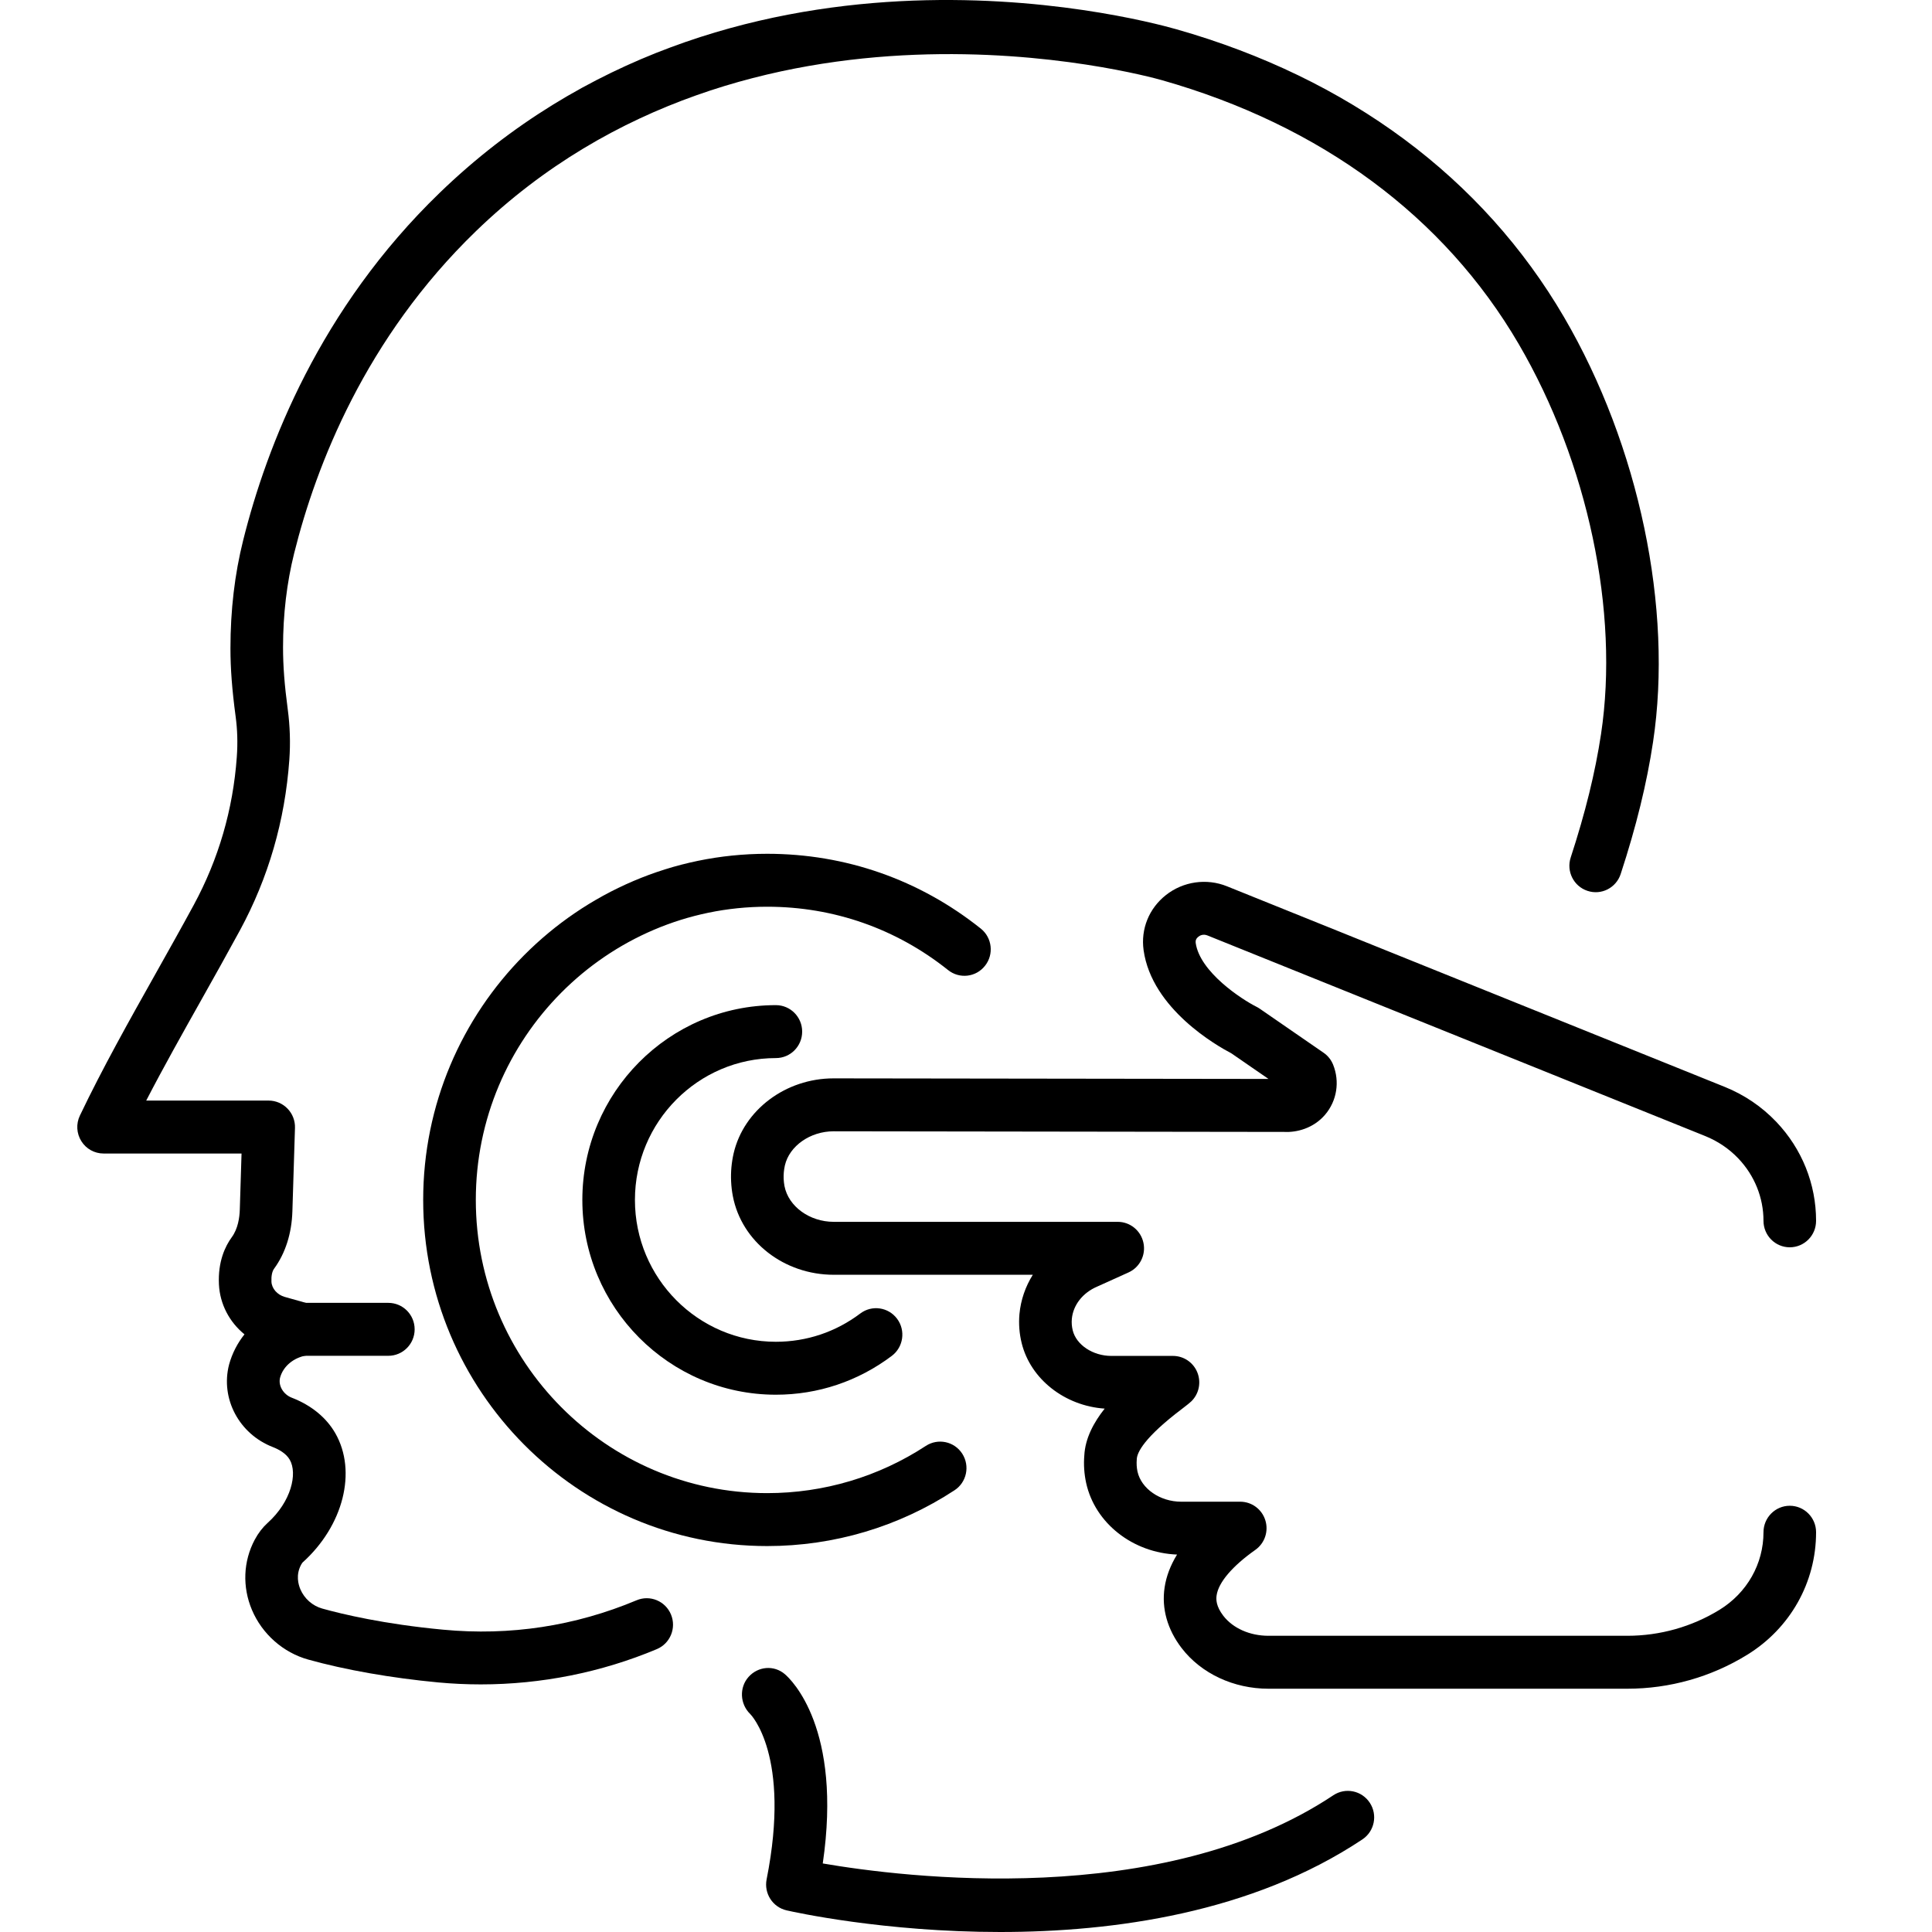<?xml version="1.0" encoding="UTF-8"?> <svg xmlns="http://www.w3.org/2000/svg" width="50" height="50" viewBox="0 0 50 50" fill="none"><g clip-path="url(#clip0_608_952)"><path d="M25.885 50C22.876 50 20.544 49.483 20.357 49.44C19.997 49.358 19.768 49.002 19.84 48.638C20.478 45.428 19.426 44.368 19.415 44.358C19.149 44.101 19.127 43.672 19.374 43.397C19.621 43.122 20.032 43.087 20.313 43.328C20.475 43.467 21.804 44.727 21.293 48.226C23.367 48.583 30.052 49.428 34.507 46.461C34.82 46.253 35.242 46.339 35.45 46.655C35.658 46.97 35.572 47.395 35.258 47.604C32.399 49.508 28.82 50 25.885 50Z" fill="black"></path><path d="M10.05 35.088H7.821C7.445 35.088 7.14 34.781 7.14 34.403C7.14 34.024 7.445 33.718 7.821 33.718H10.05C10.426 33.718 10.731 34.024 10.731 34.403C10.731 34.781 10.426 35.088 10.05 35.088Z" fill="black"></path><path d="M12.442 43.592C12.075 43.592 11.708 43.575 11.341 43.541C10.128 43.427 8.933 43.217 7.975 42.949C7.329 42.769 6.785 42.289 6.521 41.666C6.268 41.069 6.294 40.405 6.594 39.845C6.686 39.673 6.798 39.529 6.925 39.414C7.541 38.86 7.703 38.133 7.499 37.778C7.403 37.61 7.208 37.507 7.061 37.45C6.187 37.112 5.7 36.193 5.929 35.313C6.009 35.023 6.146 34.759 6.327 34.533C5.939 34.217 5.691 33.753 5.666 33.24C5.637 32.646 5.831 32.248 5.999 32.018C6.159 31.799 6.2 31.509 6.206 31.304L6.251 29.853H2.681C2.447 29.853 2.229 29.733 2.105 29.533C1.98 29.334 1.966 29.084 2.067 28.872C2.648 27.654 3.349 26.405 4.028 25.197C4.361 24.604 4.694 24.011 5.014 23.421C5.656 22.236 6.031 20.949 6.128 19.596C6.155 19.225 6.144 18.881 6.098 18.541C6.005 17.846 5.964 17.303 5.964 16.78C5.964 15.79 6.074 14.858 6.293 13.984C6.904 11.533 8.282 7.984 11.375 4.994C18.876 -2.26 29.282 0.427 30.444 0.757C34.9 2.023 38.37 4.6 40.478 8.209C42.419 11.534 43.302 15.746 42.781 19.201C42.62 20.272 42.346 21.39 41.943 22.62C41.825 22.979 41.441 23.175 41.083 23.055C40.726 22.937 40.532 22.55 40.65 22.191C41.028 21.035 41.285 19.99 41.435 18.995C41.911 15.837 41.095 11.969 39.304 8.903C37.378 5.605 34.186 3.244 30.074 2.076C29.641 1.953 19.391 -0.859 12.318 5.982C9.459 8.747 8.181 12.041 7.613 14.318C7.422 15.083 7.325 15.902 7.325 16.753C7.325 17.24 7.363 17.727 7.447 18.358C7.505 18.792 7.519 19.23 7.488 19.662C7.375 21.244 6.945 22.718 6.21 24.076C5.886 24.673 5.55 25.272 5.213 25.872C4.729 26.733 4.233 27.615 3.784 28.483H6.954C7.138 28.483 7.314 28.559 7.442 28.692C7.571 28.825 7.64 29.005 7.634 29.19L7.567 31.347C7.55 31.919 7.387 32.431 7.096 32.83C7.042 32.903 7.018 33.021 7.025 33.172C7.034 33.348 7.175 33.509 7.369 33.564L8.005 33.743C8.312 33.83 8.518 34.12 8.501 34.44C8.483 34.761 8.247 35.026 7.933 35.078C7.598 35.135 7.329 35.359 7.249 35.651C7.195 35.858 7.331 36.087 7.55 36.172C8.056 36.367 8.446 36.687 8.679 37.094C9.243 38.081 8.887 39.486 7.832 40.436C7.832 40.436 7.816 40.451 7.792 40.496C7.652 40.756 7.72 41.004 7.773 41.129C7.876 41.372 8.088 41.559 8.338 41.629C8.85 41.772 9.936 42.033 11.468 42.176C13.2 42.34 14.884 42.082 16.475 41.415C16.822 41.269 17.22 41.434 17.365 41.783C17.51 42.132 17.346 42.533 16.999 42.679C15.563 43.282 14.007 43.592 12.442 43.592Z" fill="black"></path><path d="M42.114 43.704H32.828C31.928 43.704 31.088 43.312 30.582 42.654C30.211 42.17 30.058 41.627 30.14 41.082C30.183 40.794 30.291 40.511 30.462 40.232C29.318 40.187 28.338 39.422 28.109 38.377C28.058 38.141 28.042 37.902 28.062 37.665C28.085 37.224 28.305 36.812 28.589 36.455C27.559 36.385 26.671 35.694 26.441 34.76C26.38 34.514 26.361 34.261 26.383 34.01C26.417 33.643 26.538 33.296 26.729 32.991H21.578C20.291 32.991 19.192 32.135 18.966 30.956C18.942 30.831 18.927 30.703 18.921 30.573C18.91 30.329 18.932 30.087 18.986 29.85C19.247 28.724 20.334 27.908 21.572 27.908H21.575L32.829 27.923L31.866 27.259C31.509 27.073 29.809 26.116 29.596 24.59C29.52 24.042 29.736 23.509 30.174 23.164C30.621 22.811 31.227 22.724 31.754 22.937L44.637 28.129C45.146 28.335 45.594 28.639 45.97 29.033C46.634 29.73 47 30.64 47 31.595C47 31.974 46.695 32.28 46.319 32.28C45.944 32.28 45.639 31.974 45.639 31.595C45.639 30.995 45.407 30.422 44.988 29.981C44.747 29.729 44.459 29.534 44.131 29.401L31.248 24.209C31.132 24.163 31.046 24.216 31.014 24.242C30.959 24.285 30.936 24.338 30.944 24.4C31.05 25.159 32.143 25.867 32.517 26.055C32.545 26.069 32.573 26.085 32.599 26.103L34.254 27.245C34.364 27.32 34.449 27.427 34.5 27.551C34.678 27.993 34.599 28.49 34.293 28.849C33.991 29.203 33.557 29.31 33.241 29.294L21.574 29.278H21.572C20.97 29.278 20.429 29.657 20.313 30.16C20.287 30.274 20.276 30.393 20.281 30.511C20.284 30.572 20.291 30.634 20.302 30.694C20.404 31.223 20.952 31.621 21.578 31.621H28.927C29.247 31.621 29.525 31.847 29.592 32.163C29.66 32.479 29.498 32.799 29.205 32.931L28.397 33.296C28.019 33.457 27.772 33.776 27.739 34.134C27.73 34.233 27.738 34.333 27.762 34.43C27.855 34.807 28.285 35.091 28.762 35.091H30.357C30.634 35.091 30.883 35.26 30.987 35.518C31.091 35.777 31.03 36.073 30.831 36.267C30.797 36.3 30.718 36.364 30.605 36.45C29.594 37.213 29.428 37.598 29.42 37.76C29.41 37.881 29.417 37.982 29.438 38.083C29.536 38.528 30.022 38.864 30.569 38.864H32.097C32.394 38.864 32.657 39.058 32.746 39.343C32.836 39.627 32.732 39.938 32.489 40.11C31.892 40.532 31.536 40.95 31.486 41.286C31.47 41.395 31.47 41.569 31.659 41.816C31.909 42.14 32.346 42.334 32.828 42.334H42.114C42.961 42.334 43.786 42.101 44.502 41.661C45.214 41.222 45.639 40.473 45.639 39.654C45.639 39.276 45.944 38.969 46.319 38.969C46.695 38.969 47 39.276 47 39.654C47 40.953 46.332 42.141 45.212 42.829C44.283 43.401 43.212 43.704 42.114 43.704Z" fill="black"></path><path d="M19.855 40.012C14.946 40.012 10.952 35.994 10.952 31.054C10.952 26.114 14.946 22.096 19.855 22.096C21.884 22.096 23.796 22.766 25.383 24.032C25.677 24.267 25.727 24.698 25.492 24.994C25.259 25.291 24.832 25.341 24.536 25.105C23.193 24.033 21.574 23.466 19.855 23.466C15.696 23.466 12.314 26.87 12.314 31.054C12.314 35.238 15.696 38.642 19.855 38.642C21.319 38.642 22.739 38.219 23.96 37.42C24.276 37.214 24.697 37.303 24.902 37.62C25.107 37.938 25.018 38.362 24.703 38.568C23.26 39.513 21.583 40.012 19.855 40.012Z" fill="black"></path><path d="M20.08 36.095C17.317 36.095 15.071 33.834 15.071 31.054C15.071 28.274 17.317 26.013 20.08 26.013C20.456 26.013 20.76 26.32 20.76 26.698C20.76 27.077 20.456 27.383 20.08 27.383C18.068 27.383 16.432 29.03 16.432 31.054C16.432 33.078 18.068 34.725 20.08 34.725C20.873 34.725 21.629 34.472 22.264 33.993C22.565 33.766 22.991 33.827 23.217 34.13C23.442 34.432 23.381 34.862 23.081 35.089C22.208 35.747 21.17 36.095 20.08 36.095Z" fill="black"></path></g><defs><clipPath id="clip0_608_952"><rect width="50" height="50" fill="white"></rect></clipPath></defs></svg> 